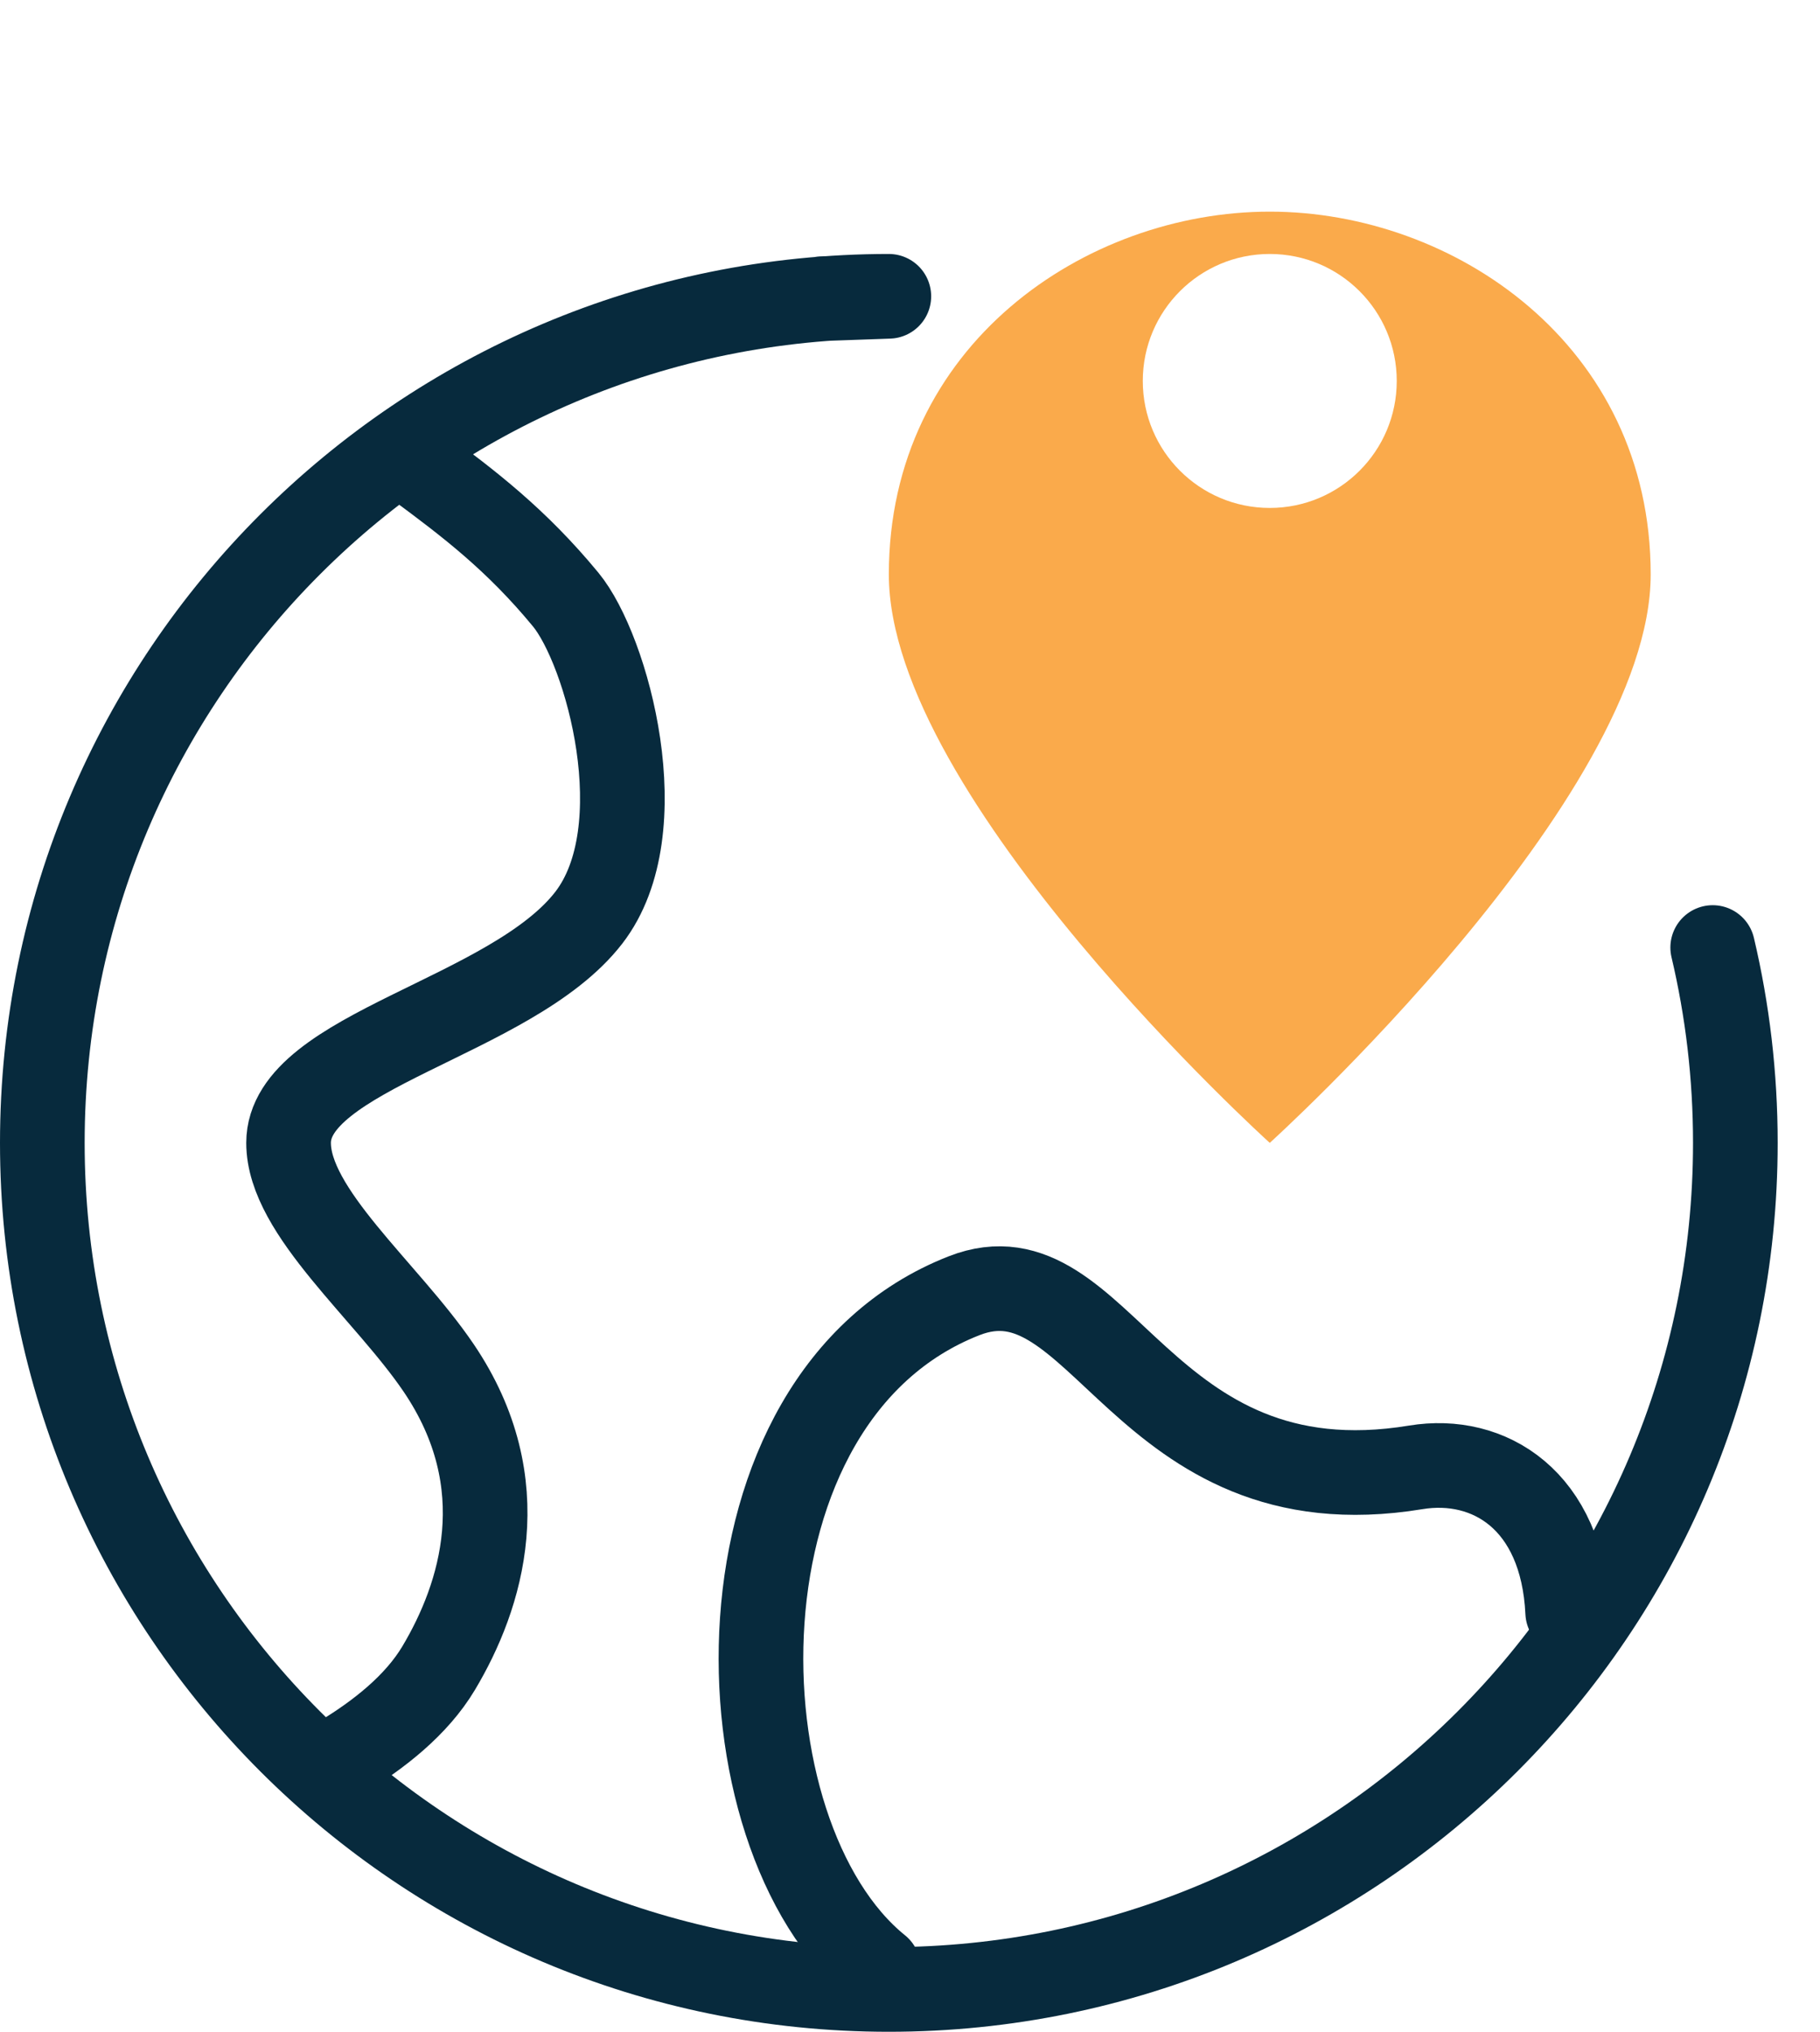 <svg width="43" height="48" viewBox="0 0 43 48" fill="none" xmlns="http://www.w3.org/2000/svg">
<path d="M9.858 10.995C11.088 11.904 12.198 12.75 13.364 14.163C14.345 15.352 15.519 19.6 13.91 21.682C12.089 24.036 6.818 24.831 6.818 27C6.818 28.632 9.129 30.495 10.364 32.317C12.221 35.058 11.376 37.713 10.364 39.408C9.839 40.287 8.946 40.99 8.016 41.548" stroke="#072A3D" stroke-width="2" stroke-miterlimit="10" stroke-linecap="round" stroke-linejoin="round"/>
<path d="M40.465 22.385C40.815 23.866 41 25.411 41 27C41 38.046 32.046 47 21 47C9.954 47 1 38.046 1 27C1 15.954 9.954 7 21 7C19.462 7.058 19.323 7.055 19.462 7.058" stroke="#072A3D" stroke-width="2" stroke-miterlimit="10" stroke-linecap="round" stroke-linejoin="round"/>
<g filter="url(#filter0_dd)">
<path d="M39 9.571C39 14.861 30 23 30 23C30 23 21 14.861 21 9.571C21 4.147 25.651 1 30 1C34.349 1 39 4.147 39 9.571Z" fill="#FAAA4B"/>
</g>
<path d="M30 12C31.657 12 33 10.657 33 9C33 7.343 31.657 6 30 6C28.343 6 27 7.343 27 9C27 10.657 28.343 12 30 12Z" fill="white"/>
<path d="M20.753 46.498C16.863 43.355 16.653 33.012 22.776 30.612C26.025 29.338 26.922 35.74 33.45 34.666C35.179 34.382 36.913 35.438 37.039 38.091" stroke="#072A3D" stroke-width="2" stroke-miterlimit="10" stroke-linecap="round" stroke-linejoin="round"/>
<defs>
<filter id="filter0_dd" x="17" y="0" width="26" height="30" filterUnits="userSpaceOnUse" color-interpolation-filters="sRGB">
<feFlood flood-opacity="0" result="BackgroundImageFix"/>
<feColorMatrix in="SourceAlpha" type="matrix" values="0 0 0 0 0 0 0 0 0 0 0 0 0 0 0 0 0 0 127 0"/>
<feOffset dy="3"/>
<feGaussianBlur stdDeviation="2"/>
<feColorMatrix type="matrix" values="0 0 0 0 0.98 0 0 0 0 0.667 0 0 0 0 0.294 0 0 0 0.32 0"/>
<feBlend mode="normal" in2="BackgroundImageFix" result="effect1_dropShadow"/>
<feColorMatrix in="SourceAlpha" type="matrix" values="0 0 0 0 0 0 0 0 0 0 0 0 0 0 0 0 0 0 127 0"/>
<feOffset dy="1"/>
<feGaussianBlur stdDeviation="0.5"/>
<feColorMatrix type="matrix" values="0 0 0 0 0.98 0 0 0 0 0.667 0 0 0 0 0.294 0 0 0 0.24 0"/>
<feBlend mode="normal" in2="effect1_dropShadow" result="effect2_dropShadow"/>
<feBlend mode="normal" in="SourceGraphic" in2="effect2_dropShadow" result="shape"/>
</filter>
</defs>
</svg>
